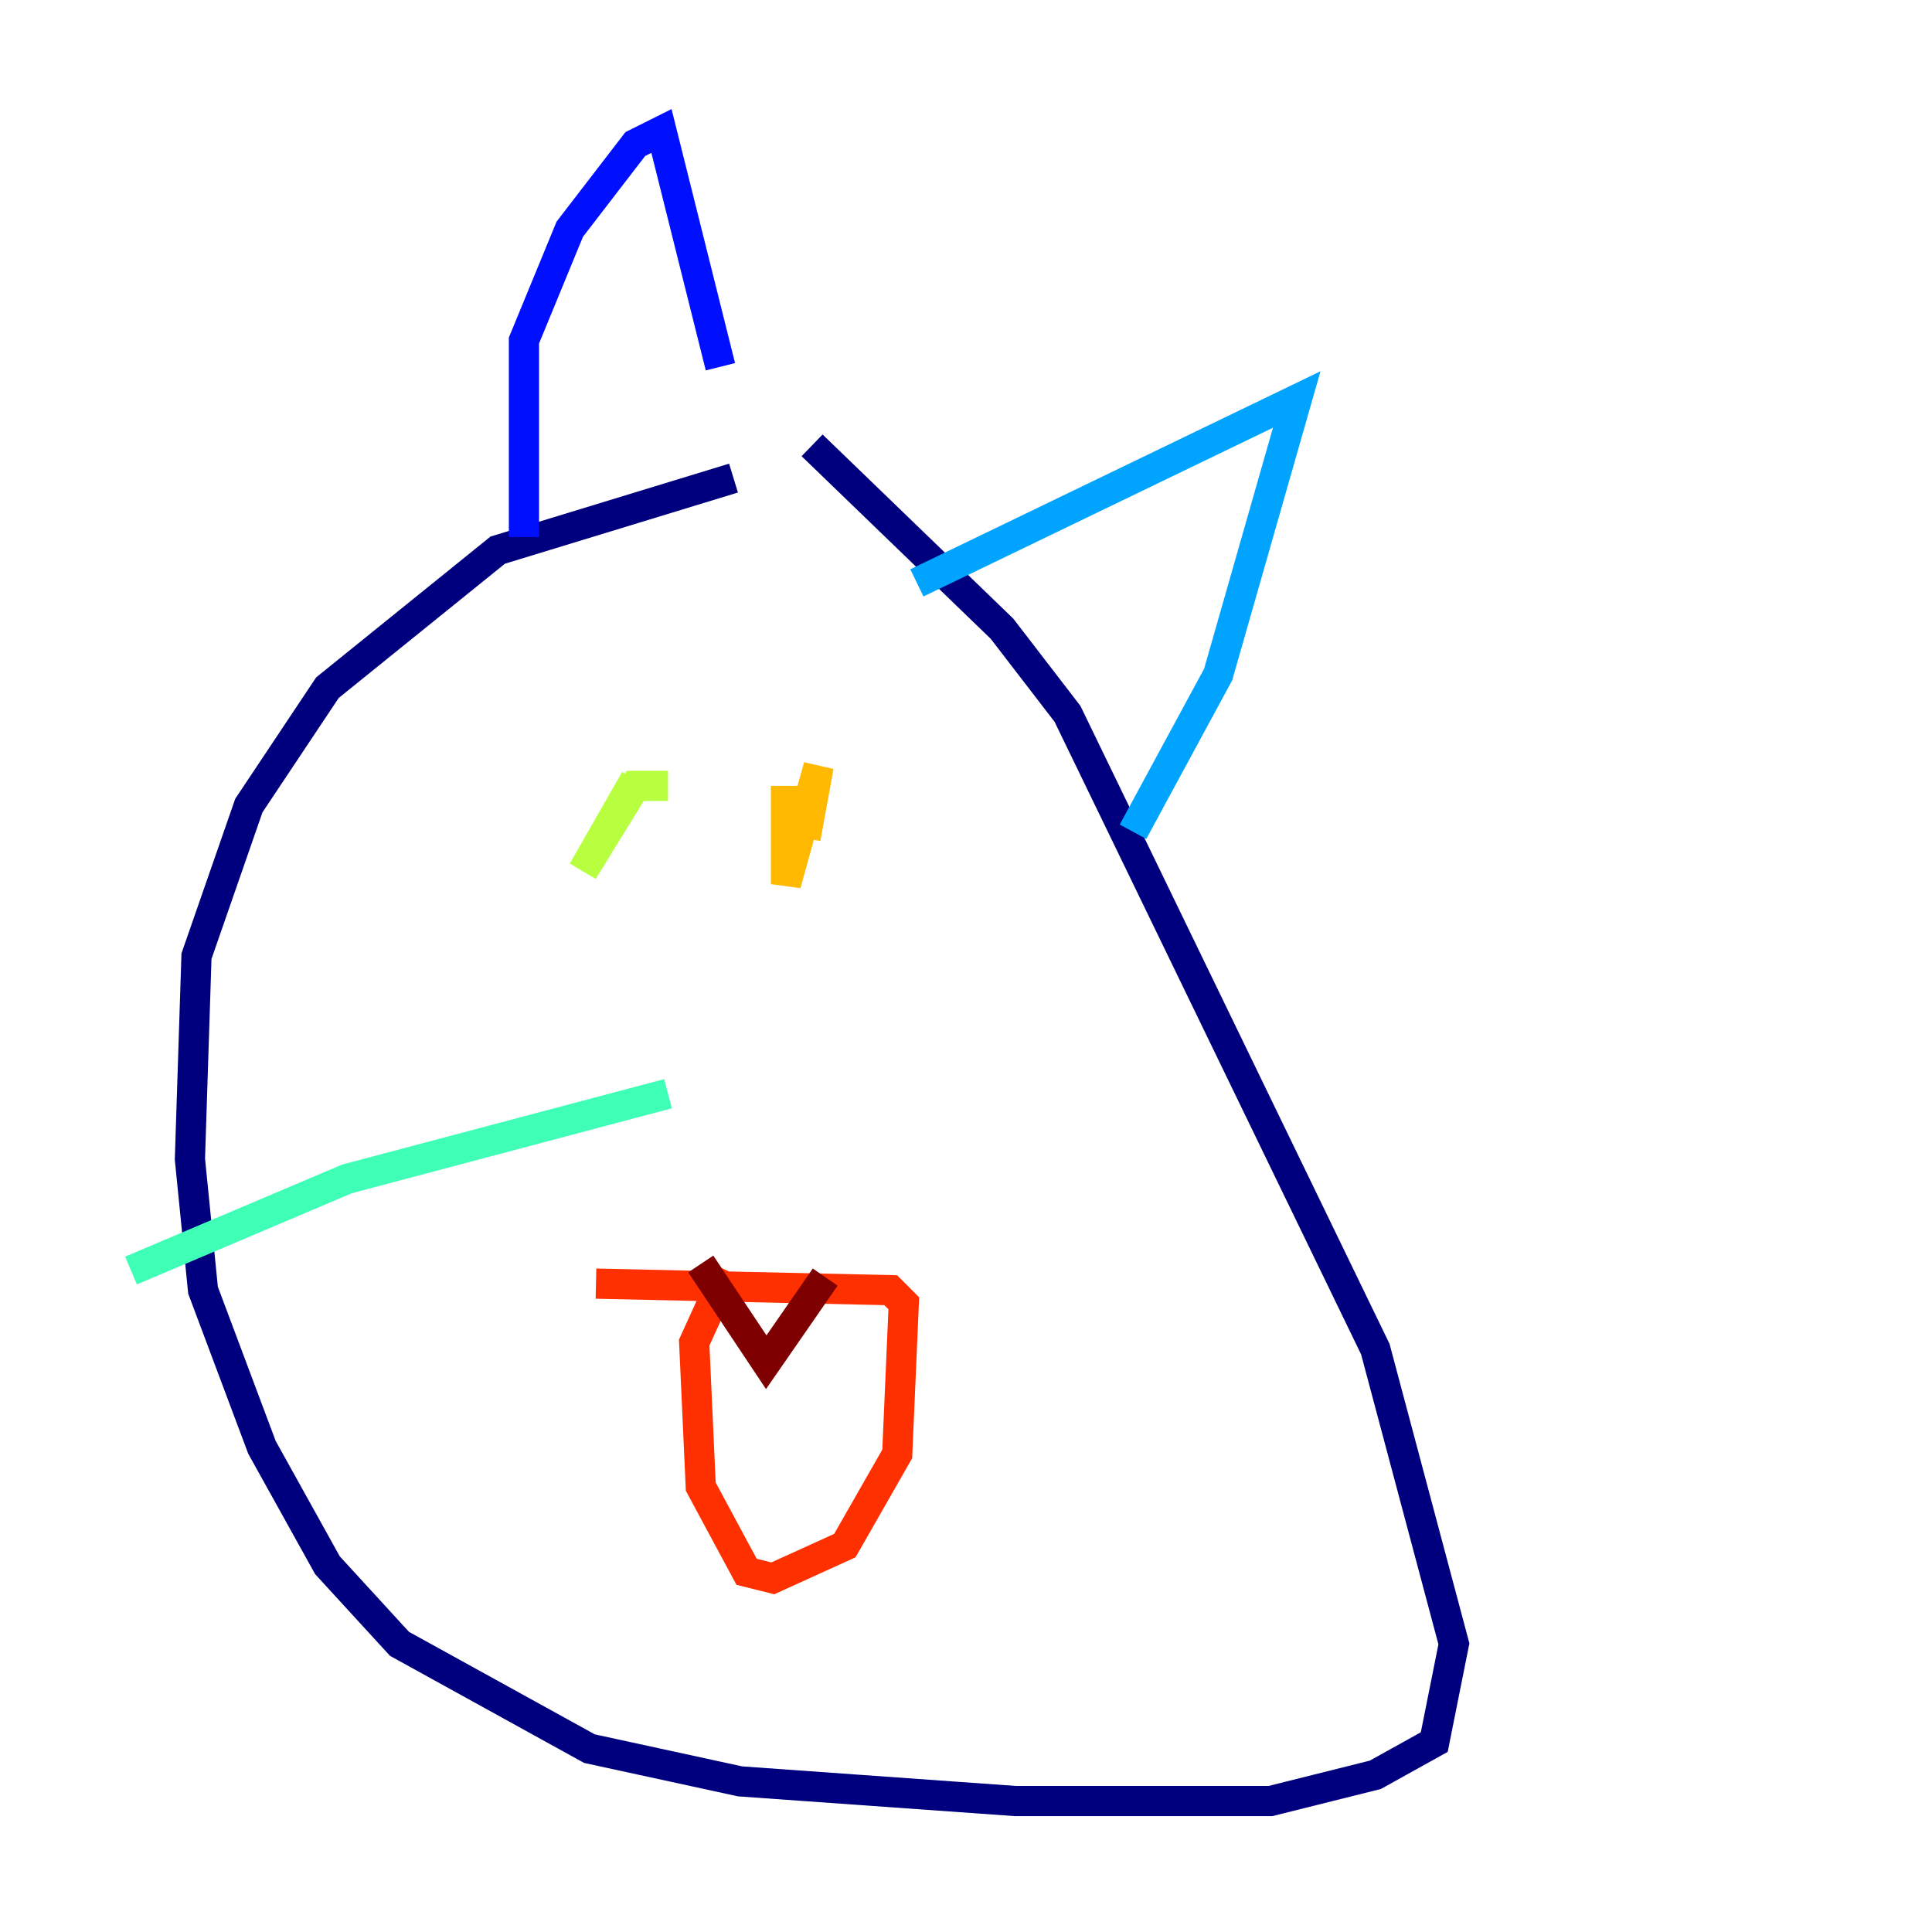 <?xml version="1.0" encoding="utf-8" ?>
<svg baseProfile="tiny" height="128" version="1.2" viewBox="0,0,128,128" width="128" xmlns="http://www.w3.org/2000/svg" xmlns:ev="http://www.w3.org/2001/xml-events" xmlns:xlink="http://www.w3.org/1999/xlink"><defs /><polyline fill="none" points="48.597,31.675 32.976,36.447 21.695,45.559 16.488,53.37 13.017,63.349 12.583,76.8 13.451,85.478 17.356,95.891 21.695,103.702 26.468,108.909 39.051,115.851 49.031,118.02 67.254,119.322 84.176,119.322 91.119,117.586 95.024,115.417 96.325,108.909 91.119,89.383 70.725,47.295 66.386,41.654 53.803,29.505" stroke="#00007f" stroke-width="2" /><polyline fill="none" points="34.712,35.58 34.712,22.563 37.749,15.186 42.088,9.546 43.824,8.678 44.258,10.414 47.729,24.298" stroke="#0010ff" stroke-width="2" /><polyline fill="none" points="60.746,38.617 85.912,26.468 80.705,44.691 75.064,55.105" stroke="#00a4ff" stroke-width="2" /><polyline fill="none" points="44.258,72.461 22.997,78.102 8.678,84.176" stroke="#3fffb7" stroke-width="2" /><polyline fill="none" points="42.088,51.634 38.617,57.709 42.088,52.068 44.258,52.068" stroke="#b7ff3f" stroke-width="2" /><polyline fill="none" points="52.068,52.068 52.068,58.576 54.237,50.766 53.37,55.539" stroke="#ffb900" stroke-width="2" /><polyline fill="none" points="39.485,85.044 59.01,85.478 59.878,86.346 59.444,96.325 55.973,102.4 51.2,104.57 49.464,104.136 46.427,98.495 45.993,88.949 48.163,84.176" stroke="#ff3000" stroke-width="2" /><polyline fill="none" points="46.427,83.742 50.766,90.251 54.671,84.61" stroke="#7f0000" stroke-width="2" /></svg>